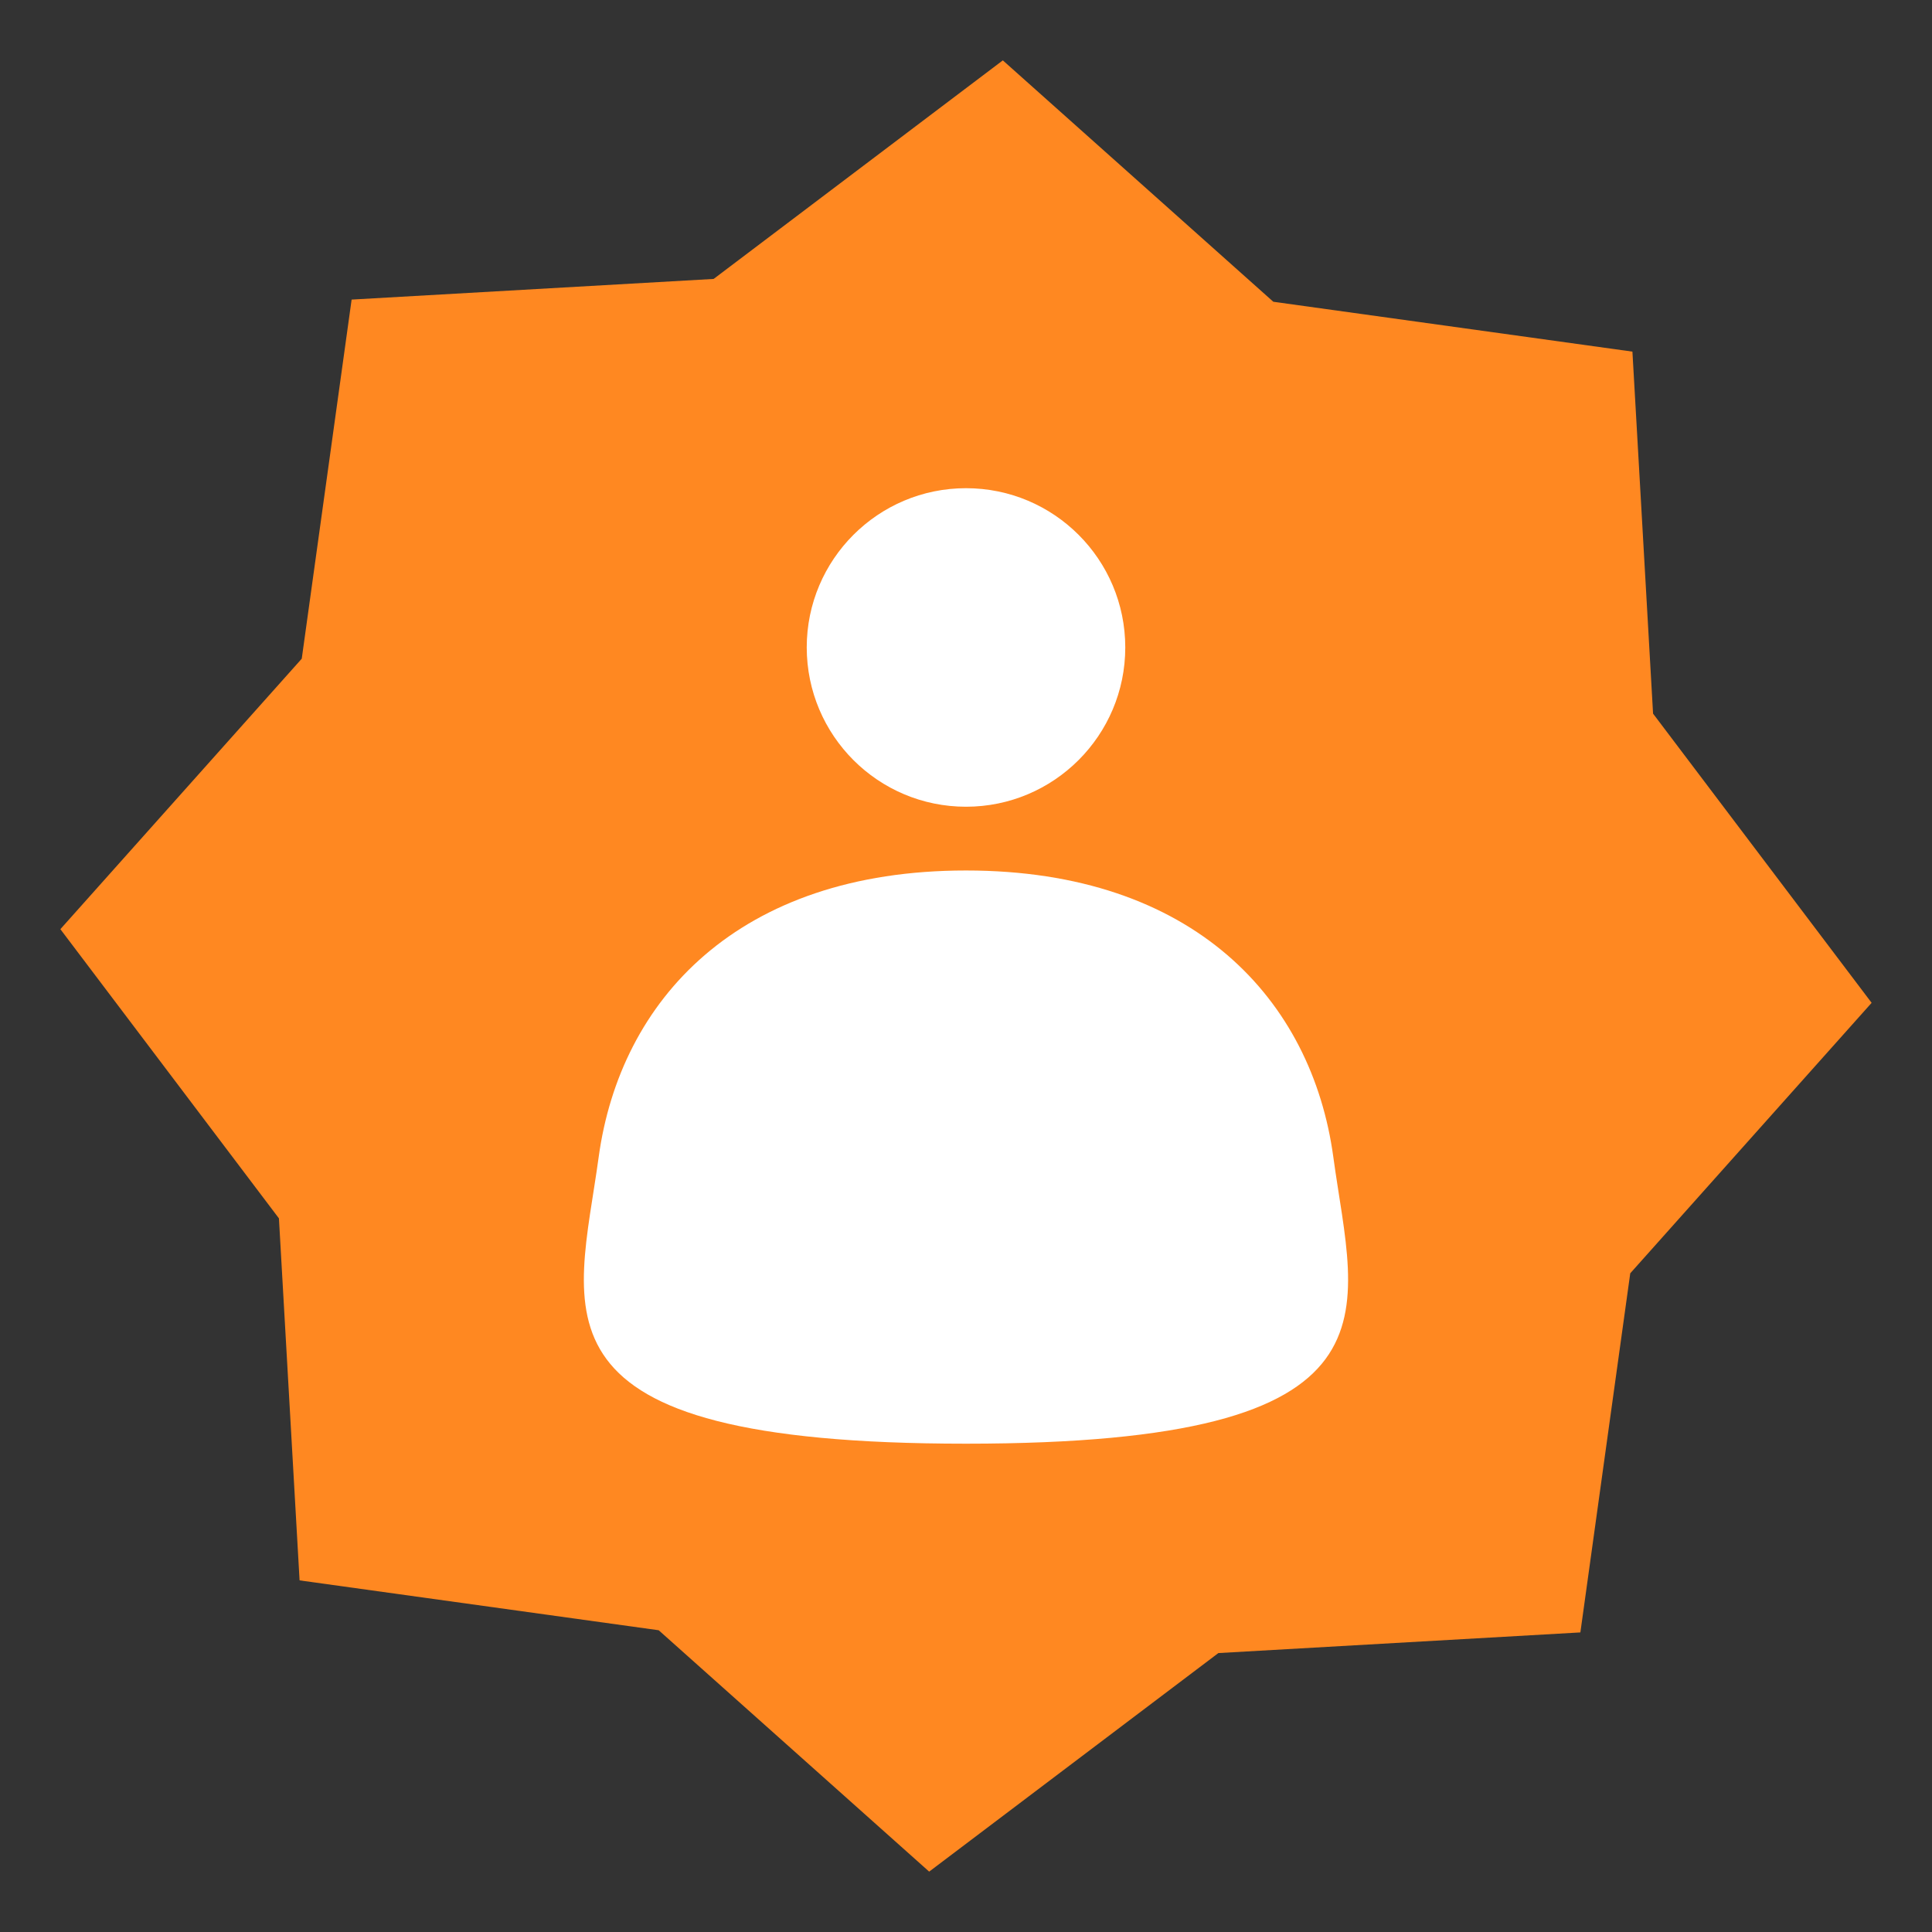 <?xml version="1.0" standalone="no"?><!DOCTYPE svg PUBLIC "-//W3C//DTD SVG 1.1//EN" "http://www.w3.org/Graphics/SVG/1.1/DTD/svg11.dtd"><svg t="1582705507497" class="icon" viewBox="0 0 1024 1024" version="1.1" xmlns="http://www.w3.org/2000/svg" p-id="3144" xmlns:xlink="http://www.w3.org/1999/xlink" width="16" height="16"><rect x="0" y="0" width="1024" height="1024" fill="#333333" stroke="none"/><defs><style type="text/css"></style></defs><path d="M837.632 865.216 645.76 876.16 492.48 992 349.12 864.064 158.784 837.632 147.84 645.76 32 492.48 159.936 349.12 186.368 158.784 378.24 147.84 531.52 32 674.88 159.936 865.216 186.368 876.16 378.24 992 531.52 864.064 674.88Z" fill="#ff8821" p-id="3145"></path><path d="M706.688 613.248C695.36 530.176 632.96 461.376 512 461.376c-120.896 0-183.296 68.8-194.688 151.872C305.984 696.32 274.816 765.184 512 765.184 749.184 765.184 717.952 696.32 706.688 613.248L706.688 613.248zM512 427.584c46.592 0 84.416-37.824 84.416-84.416 0-46.592-37.76-84.416-84.416-84.416-46.592 0-84.416 37.824-84.416 84.416C427.648 389.824 465.408 427.584 512 427.584L512 427.584zM512 427.584" fill="#ffffff" p-id="3146"></path></svg>